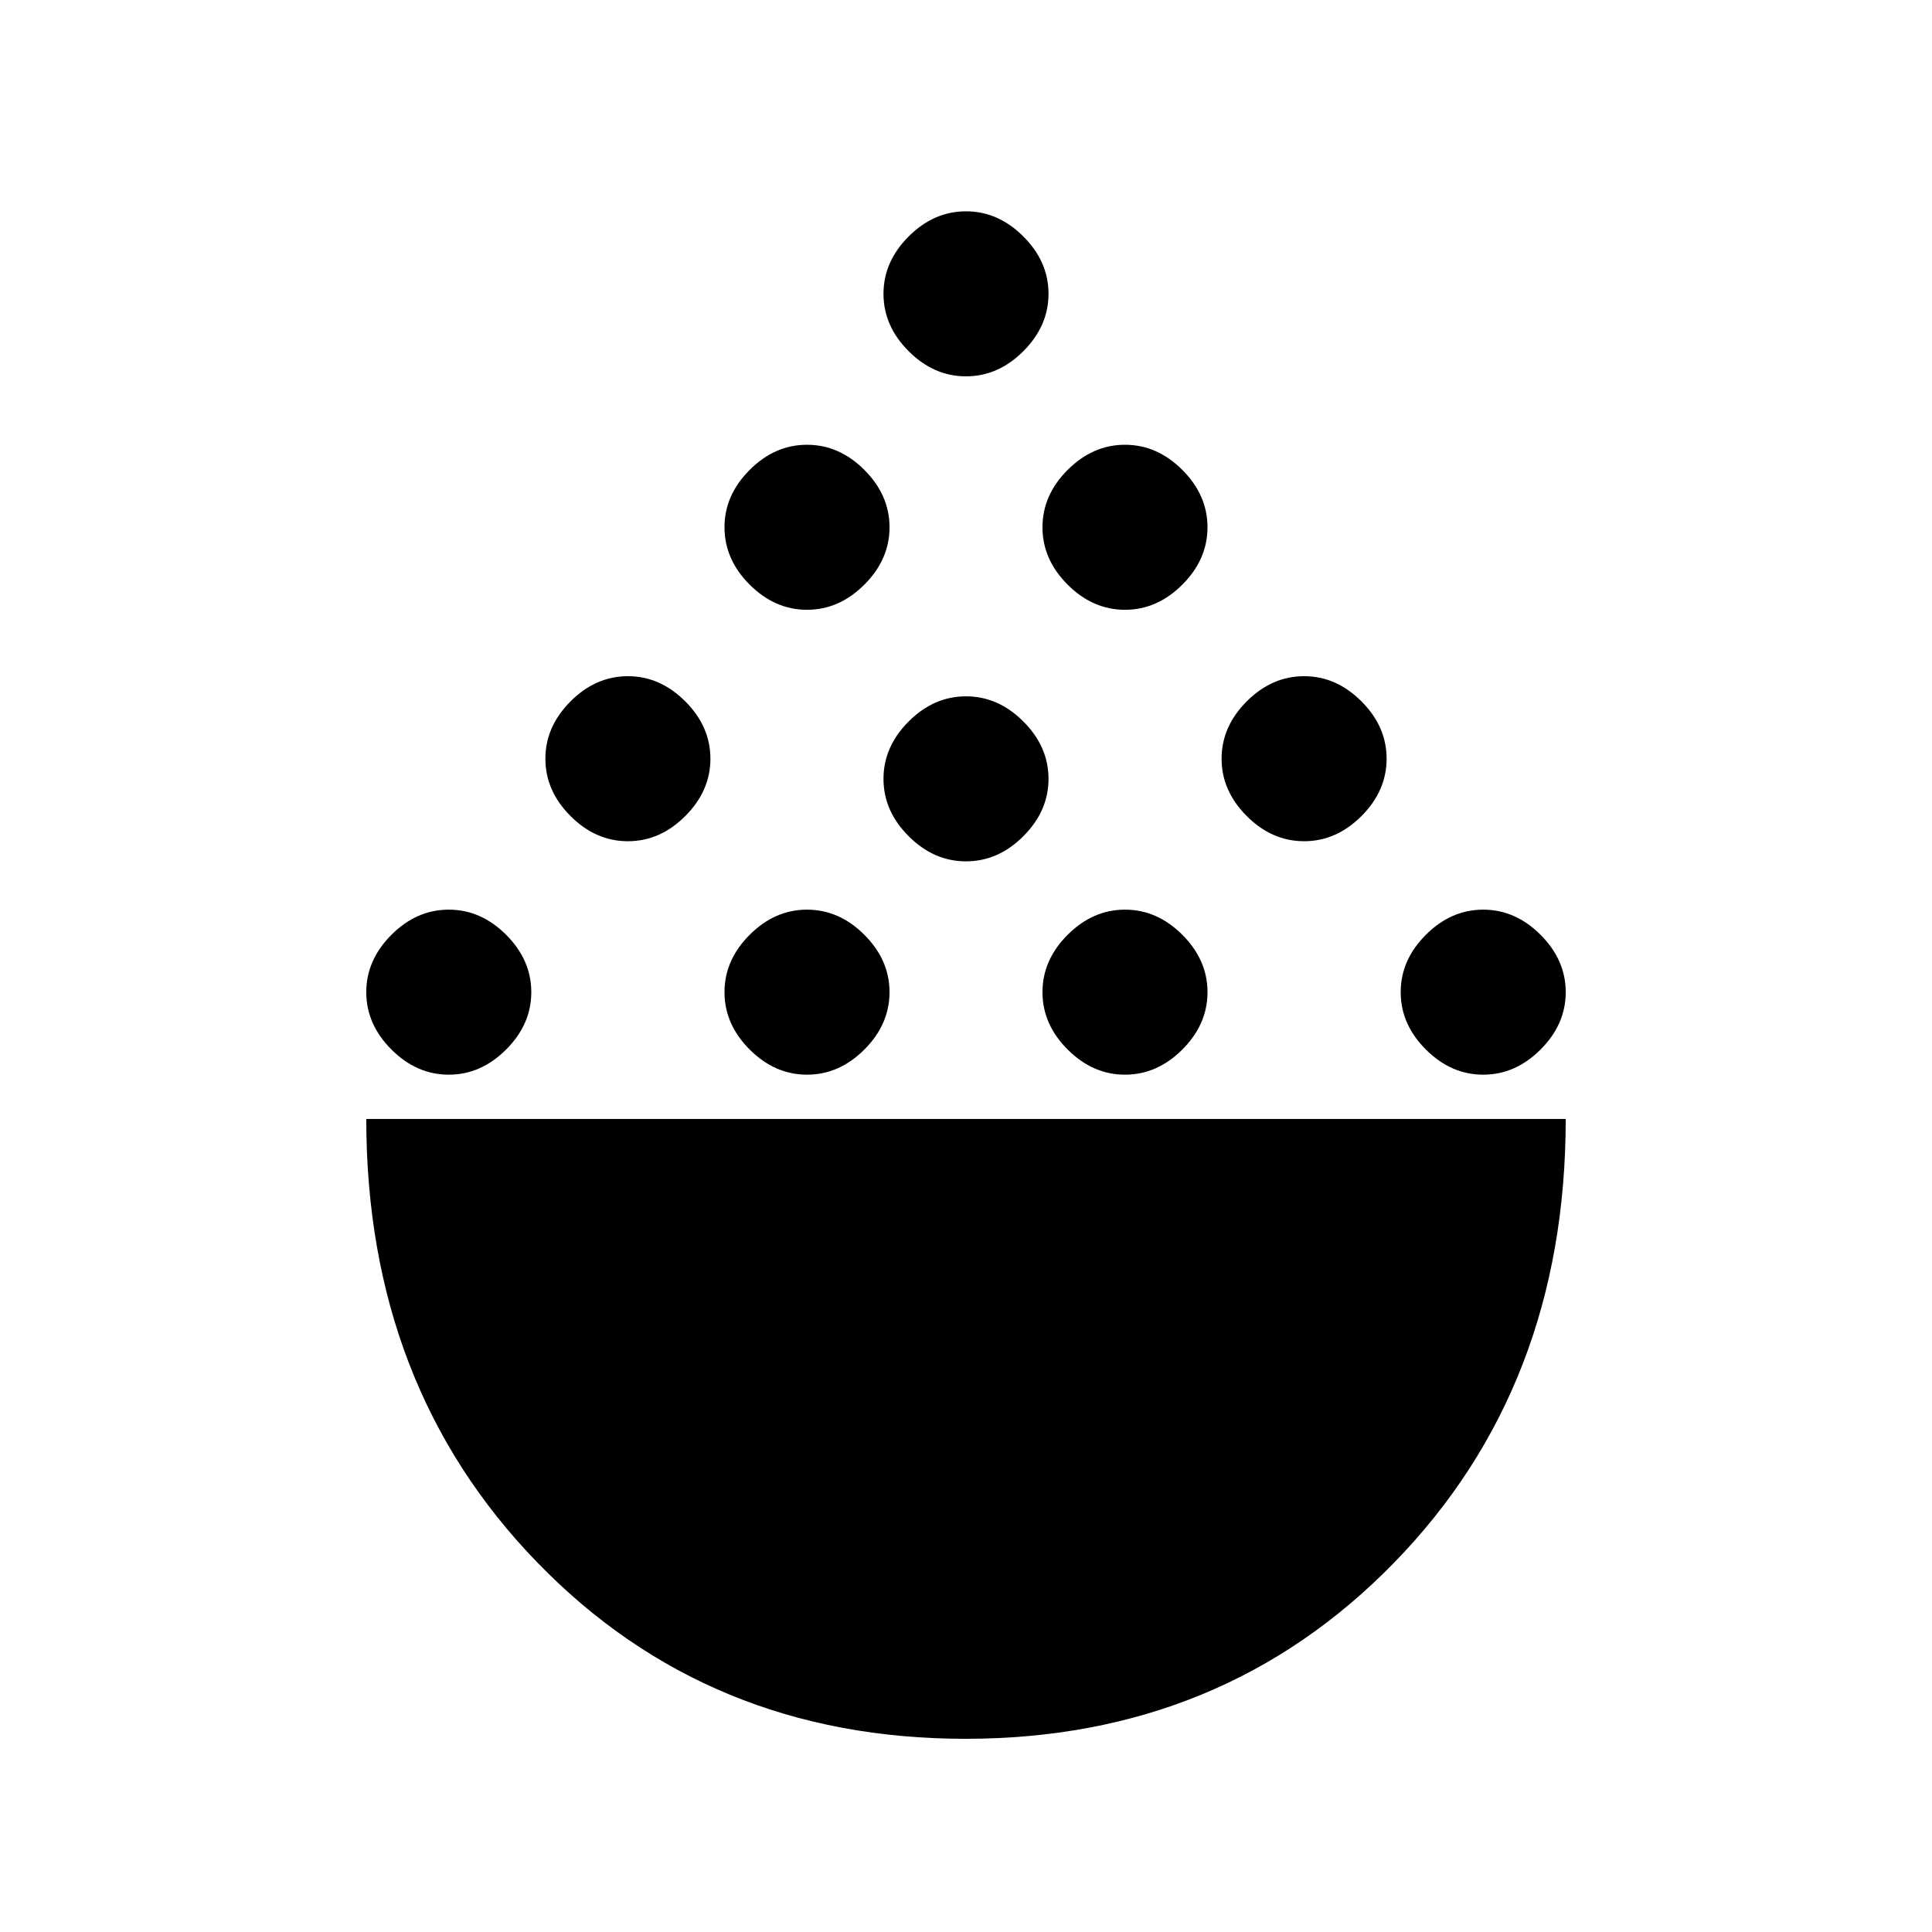 <svg xmlns="http://www.w3.org/2000/svg" height="24" viewBox="0 -960 960 960" width="24"><path d="M479.71-96Q352-96 267-183.6q-85-87.6-85-220.4h596q0 133-85.29 220.5-85.3 87.5-213 87.5ZM223-426q-16 0-28.5-12.5T182-467q0-16 12.5-28.5T223-508q16 0 28.5 12.5T264-467q0 16-12.5 28.5T223-426Zm178 0q-16 0-28.5-12.5T360-467q0-16 12.5-28.5T401-508q16 0 28.5 12.5T442-467q0 16-12.5 28.5T401-426Zm158 0q-16 0-28.5-12.5T518-467q0-16 12.5-28.5T559-508q16 0 28.5 12.5T600-467q0 16-12.5 28.5T559-426Zm178 0q-16 0-28.5-12.5T696-467q0-16 12.5-28.5T737-508q16 0 28.5 12.5T778-467q0 16-12.5 28.5T737-426ZM312-542q-16 0-28.5-12.5T271-583q0-16 12.5-28.5T312-624q16 0 28.5 12.5T353-583q0 16-12.5 28.5T312-542Zm336 0q-16 0-28.5-12.5T607-583q0-16 12.5-28.5T648-624q16 0 28.5 12.5T689-583q0 16-12.5 28.5T648-542Zm-168 10q-16 0-28.5-12.5T439-573q0-16 12.5-28.5T480-614q16 0 28.5 12.5T521-573q0 16-12.5 28.5T480-532Zm-79-125q-16 0-28.5-12.5T360-698q0-16 12.5-28.5T401-739q16 0 28.5 12.5T442-698q0 16-12.5 28.5T401-657Zm158 0q-16 0-28.5-12.5T518-698q0-16 12.5-28.5T559-739q16 0 28.5 12.5T600-698q0 16-12.5 28.5T559-657Zm-79-116q-16 0-28.5-12.5T439-814q0-16 12.5-28.5T480-855q16 0 28.5 12.5T521-814q0 16-12.5 28.5T480-773Z"/></svg>